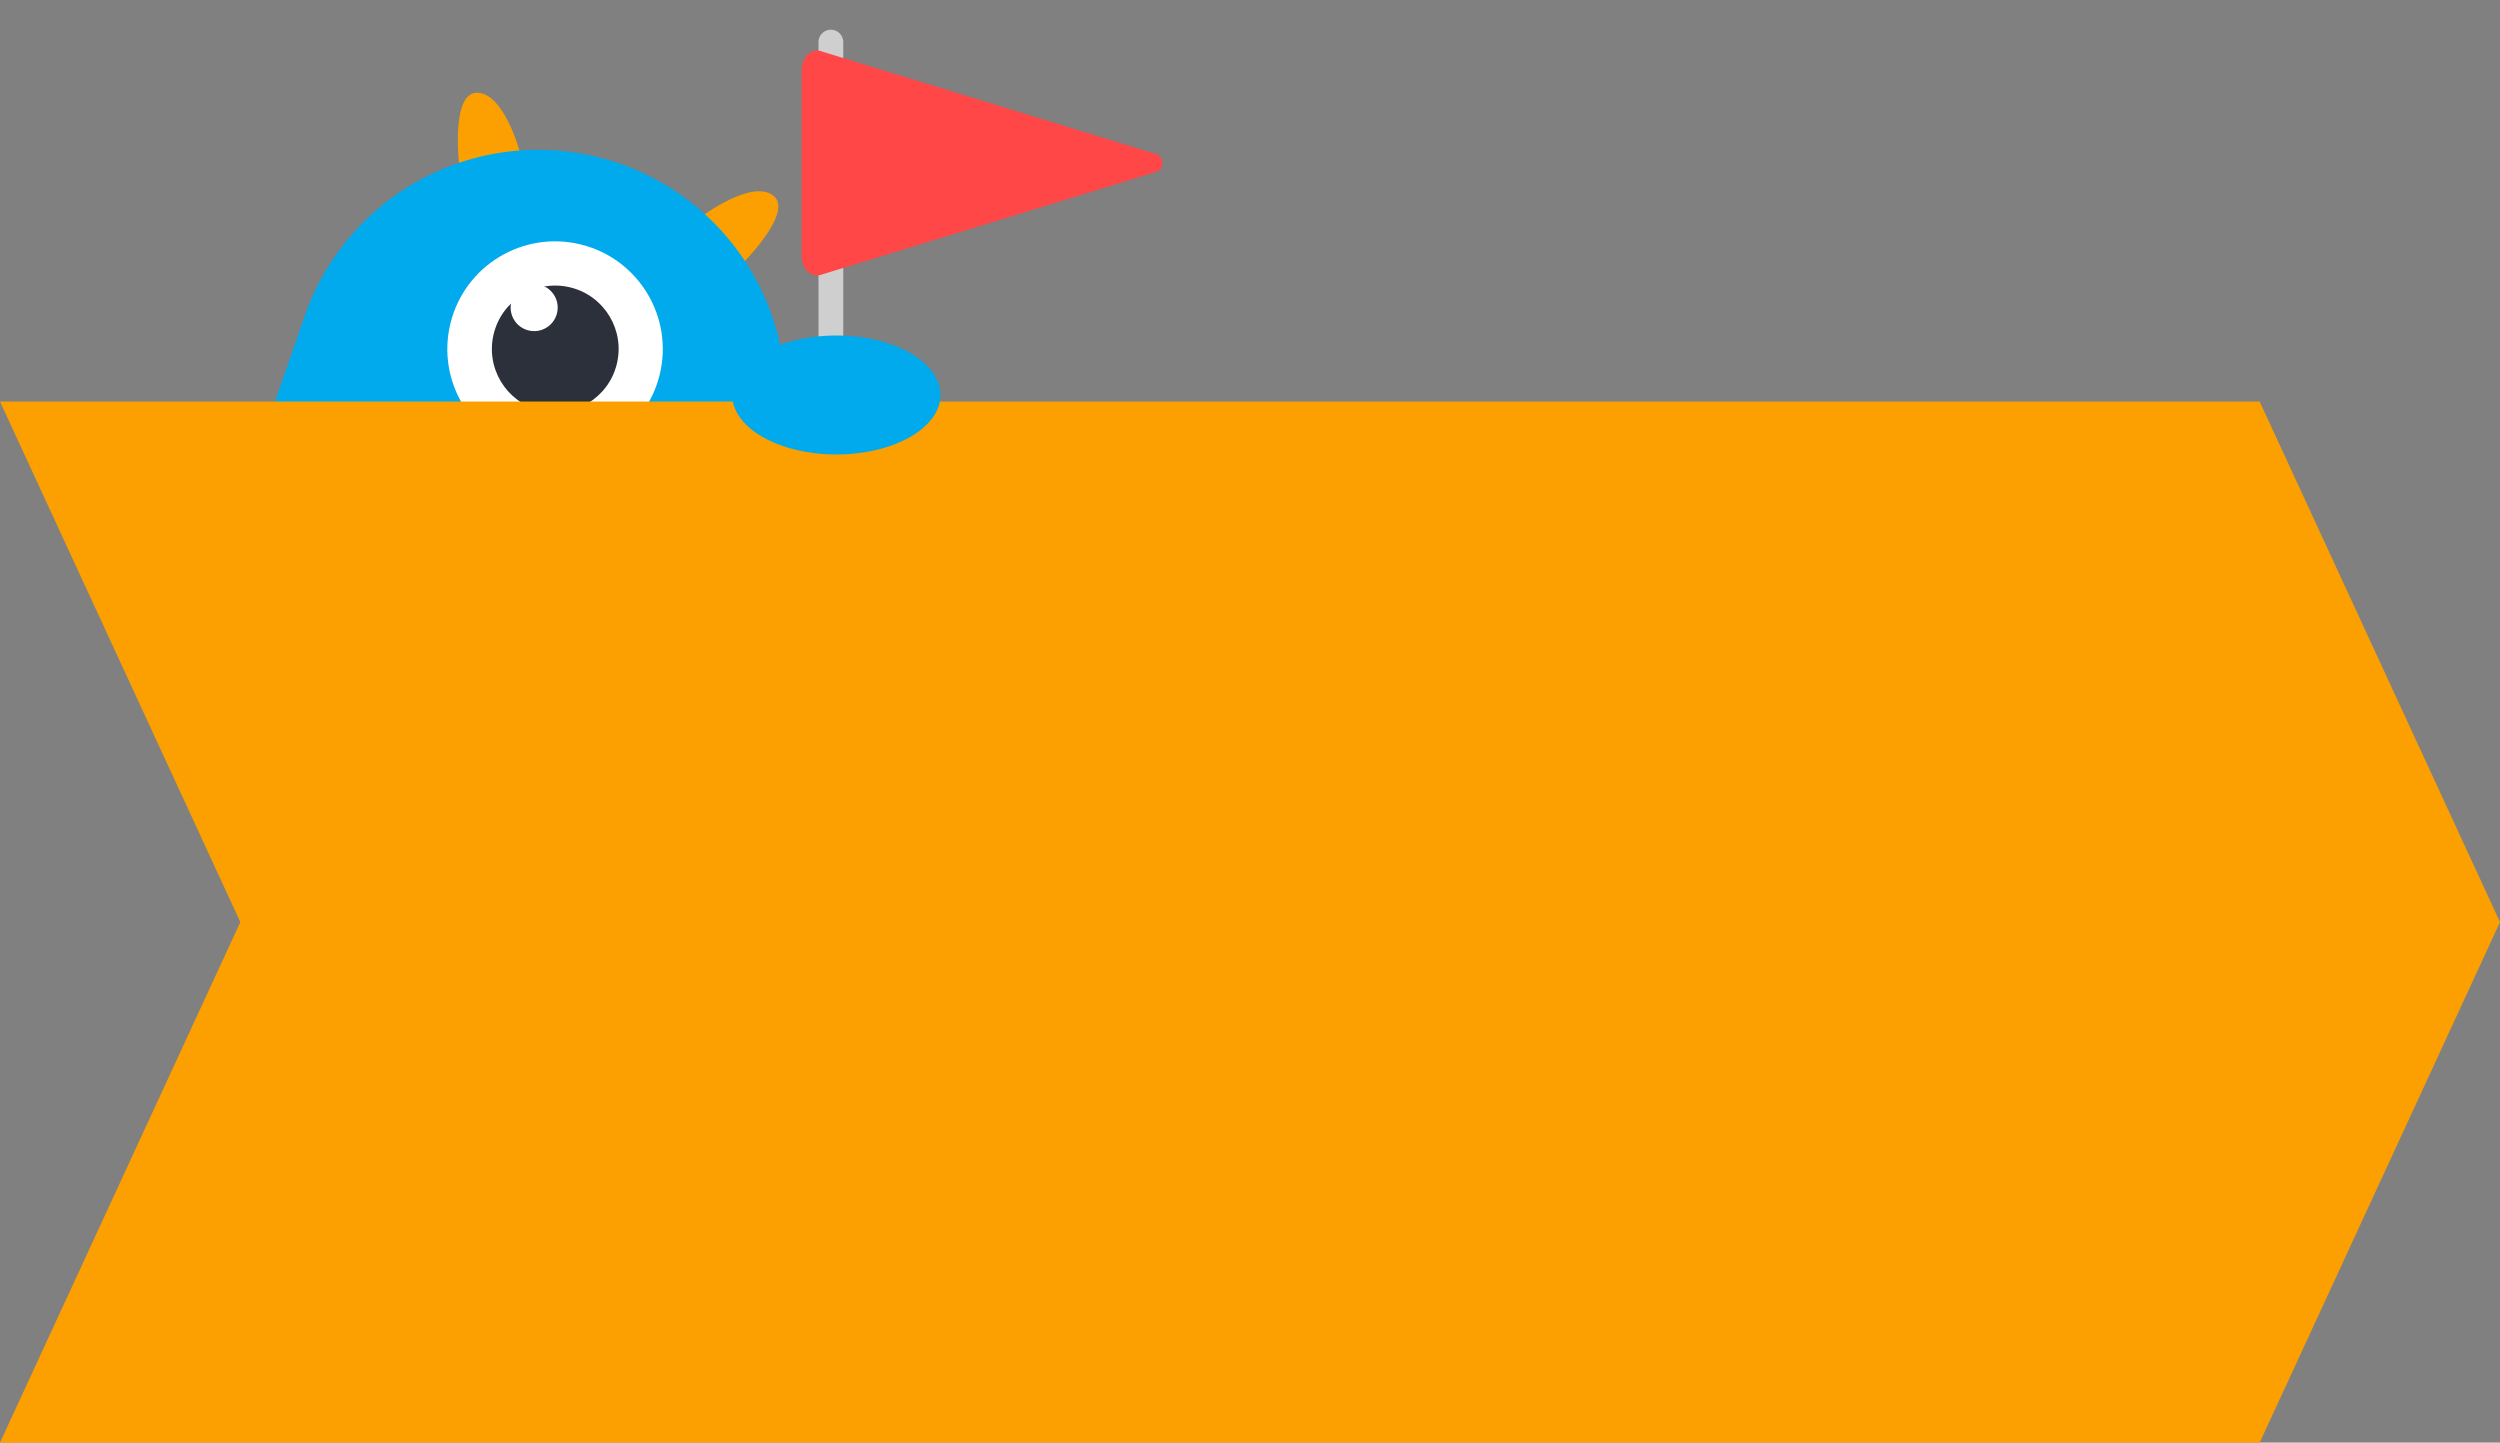 <svg xmlns="http://www.w3.org/2000/svg" width="168.097" height="97" viewBox="0 0 168.097 97">
    <rect x="0" y="0" width="168.097" height="97" fill="#808080" stroke="none"/>
    <defs>
        <clipPath id="clip-path">
            <path id="SVGID" d="M609.544 146.049l-5.136-.463a14.044 14.044 0 0 1-12.735-15.244l.5-5.536a16.628 16.628 0 0 1 18.058-15.057 16.621 16.621 0 0 1 15.069 18.04l-.5 5.536a14.05 14.05 0 0 1-15.256 12.724z" class="cls-1" transform="translate(-591.615 -109.68)"/>
        </clipPath>
        <clipPath id="clip-path-2">
            <path id="SVGID-2" d="M702.369 273.04c.387-.324 4.314.527 4.41.866.184.648-1.93 3.945-2.718 3.945s-2.242-4.351-1.692-4.811z" class="cls-2" transform="translate(-702.248 -272.968)"/>
        </clipPath>
        <style>
            .cls-1{fill:none}.cls-2{fill:#dd335c}.cls-3{fill:#00aaed}.cls-4{fill:#3d4459}.cls-5{fill:#fbe6b9}.cls-6{fill:#fba000}.cls-8{fill:#fff}
        </style>
    </defs>
    <g id="그룹_4418" transform="translate(-348.762 -373)">
        <g id="그룹_2377" transform="translate(-679 -190)">
            <g id="그룹_1834" transform="translate(751.661)">
                <g id="안녕" transform="rotate(14 -1505.78 -705.5)">
                    <g id="그룹_1780" transform="translate(583.42 117.597)">
                        <g id="그룹_1779" transform="translate(2.865 6.691)">
                            <path id="패스_1809" d="M834.285 333.605c1.213.406 2.651 1.175 2.483 1.634-.148.4-1.054.253-1.054.253s1.112.569.944 1.028c-.2.54-1.381.053-1.381.053s.732.68.563 1.049-1.819-.237-2.69-.636c-1.725-.786-.49-3.925 1.135-3.381z" class="cls-3" transform="translate(-832.316 -333.542)"/>
                            <path id="패스_1810" d="M833.89 355.22s.734 1.976 1.217 1.9.487-1.715.487-1.715z" class="cls-3" transform="translate(-833.683 -352.361)"/>
                        </g>
                        <path id="패스_1811" d="M814.859 292.958a1.68 1.68 0 0 1-1.259-.565 12.846 12.846 0 0 1-2.011-3.242 15.859 15.859 0 0 1-1-4.564 1.688 1.688 0 0 1 3.371-.19 12.508 12.508 0 0 0 .745 3.455 9.479 9.479 0 0 0 1.421 2.3 1.689 1.689 0 0 1-1.267 2.8z" class="cls-3" transform="translate(-810.587 -282.806)"/>
                    </g>
                    <g id="그룹_1781" transform="translate(559.712 125.377)">
                        <path id="패스_1812" d="M639.835 349.926h-6.541a.87.87 0 0 1 .467-.967l-2.788-7.157h9.39v7.6a.528.528 0 0 1-.528.524z" class="cls-4" transform="translate(-630.973 -341.802)"/>
                        <path id="패스_1813" d="M660.344 399.93a.573.573 0 0 1 .118-.527h.105a.483.483 0 0 0-.122.527z" class="cls-5" transform="translate(-656.453 -391.806)"/>
                        <path id="패스_1814" d="M653.944 399.93a.573.573 0 0 1 .118-.527h.105a.483.483 0 0 0-.122.527z" class="cls-5" transform="translate(-650.897 -391.806)"/>
                    </g>
                    <g id="그룹_1782" transform="translate(570.404 125.377)">
                        <path id="패스_1815" d="M712.5 349.926h6.541a.871.871 0 0 0-.467-.967l2.788-7.157h-9.389v7.6a.527.527 0 0 0 .527.524z" class="cls-4" transform="translate(-711.973 -341.802)"/>
                        <path id="패스_1816" d="M752.2 399.93a.573.573 0 0 0-.118-.527h-.105a.483.483 0 0 1 .122.527z" class="cls-5" transform="translate(-746.698 -391.806)"/>
                        <path id="패스_1817" d="M758.6 399.93a.572.572 0 0 0-.118-.527h-.105a.483.483 0 0 1 .122.527z" class="cls-5" transform="translate(-752.254 -391.806)"/>
                    </g>
                    <g id="그룹_1783" transform="translate(561.913 92.5)">
                        <path id="패스_1818" d="M652.255 95.818s-2.017-3.709-3.819-3.284.11 5.3.11 5.3z" class="cls-6" transform="translate(-647.662 -92.5)"/>
                    </g>
                    <g id="그룹_1784" transform="translate(579.336 94.317)">
                        <path id="패스_1819" d="M779.66 108.93s2.648-3.289 4.345-2.548-1.056 5.2-1.056 5.2z" class="cls-6" transform="translate(-779.66 -106.274)"/>
                    </g>
                    <path id="패스_1820" d="M609.544 146.049l-5.136-.463a14.044 14.044 0 0 1-12.735-15.244l.5-5.536a16.628 16.628 0 0 1 18.058-15.057 16.621 16.621 0 0 1 15.069 18.04l-.5 5.536a14.05 14.05 0 0 1-15.256 12.724z" class="cls-3" transform="translate(-37.105 -14.914)"/>
                    <g id="그룹_1786" transform="translate(554.511 94.766)">
                        <g id="그룹_1785" clip-path="url(#clip-path)">
                            <path id="패스_1821" d="M574.665 299.085s3.041-2.1 9.322.1c6.938 2.426 9.344 4.549 15.644 4.057a36.924 36.924 0 0 0 11.642-3.295l-1.232 13.66-36.39-3.277z" class="cls-4" transform="translate(-576.022 -273.322)"/>
                        </g>
                    </g>
                    <g id="그룹_1787" transform="translate(564.698 100.746)">
                        <circle id="타원_82" cx="7.243" cy="7.243" r="7.243" class="cls-8"/>
                        <circle id="타원_83" cx="4.261" cy="4.261" r="4.261" fill="#2c303a" transform="translate(2.992 2.971)"/>
                        <circle id="타원_84" cx="1.582" cy="1.582" r="1.582" class="cls-8" transform="translate(3.622 3.295)"/>
                    </g>
                    <g id="이빨_있는" transform="translate(569.118 116.3)">
                        <path id="패스_1823" fill="#bc2f24" d="M702.369 273.04c.387-.324 4.314.527 4.41.866.184.648-1.93 3.945-2.718 3.945s-2.242-4.351-1.692-4.811z" transform="translate(-702.248 -272.968)"/>
                        <g id="그룹_1789">
                            <path id="SVGID-3" d="M702.369 273.04c.387-.324 4.314.527 4.41.866.184.648-1.93 3.945-2.718 3.945s-2.242-4.351-1.692-4.811z" class="cls-2" transform="translate(-702.248 -272.968)"/>
                            <g id="그룹_1788" clip-path="url(#clip-path-2)">
                                <path id="패스_1824" d="M727.667 277.524c-.652-.211-.231-1.516-.231-1.516l1.305.422s-.422 1.305-1.074 1.094z" class="cls-8" transform="translate(-723.998 -275.607)"/>
                            </g>
                        </g>
                    </g>
                </g>
                <g id="그룹_1831" transform="translate(330 565)">
                    <path id="사각형_496" fill="#cfcfcf" d="M.833 0a.833.833 0 0 1 .833.833V22.9H0V.833A.833.833 0 0 1 .833 0z" transform="translate(1.135)"/>
                    <path id="패스_1874" fill="#ff4747" d="M390.874 147.941l-22.636 6.952c-.642.168-1.243-.463-1.243-1.306v-12.461c0-.843.6-1.474 1.243-1.305l22.636 6.951a.58.58 0 0 1 .371.584.58.58 0 0 1-.371.585z" transform="translate(-366.995 -138.398)"/>
                </g>
            </g>
            <path id="사각형_497" d="M0 0H79V27H0z" class="cls-1" transform="translate(1028 563)"/>
        </g>
        <path id="패스_4692" d="M834.788 1451.079H682.85l16.159-35-16.159-35h151.938l16.158 35z" class="cls-6" transform="translate(-334.088 -981.079)"/>
        <ellipse id="타원_221" cx="7" cy="4" class="cls-3" rx="7" ry="4" transform="translate(397.999 395.559)"/>
    </g>
</svg>
